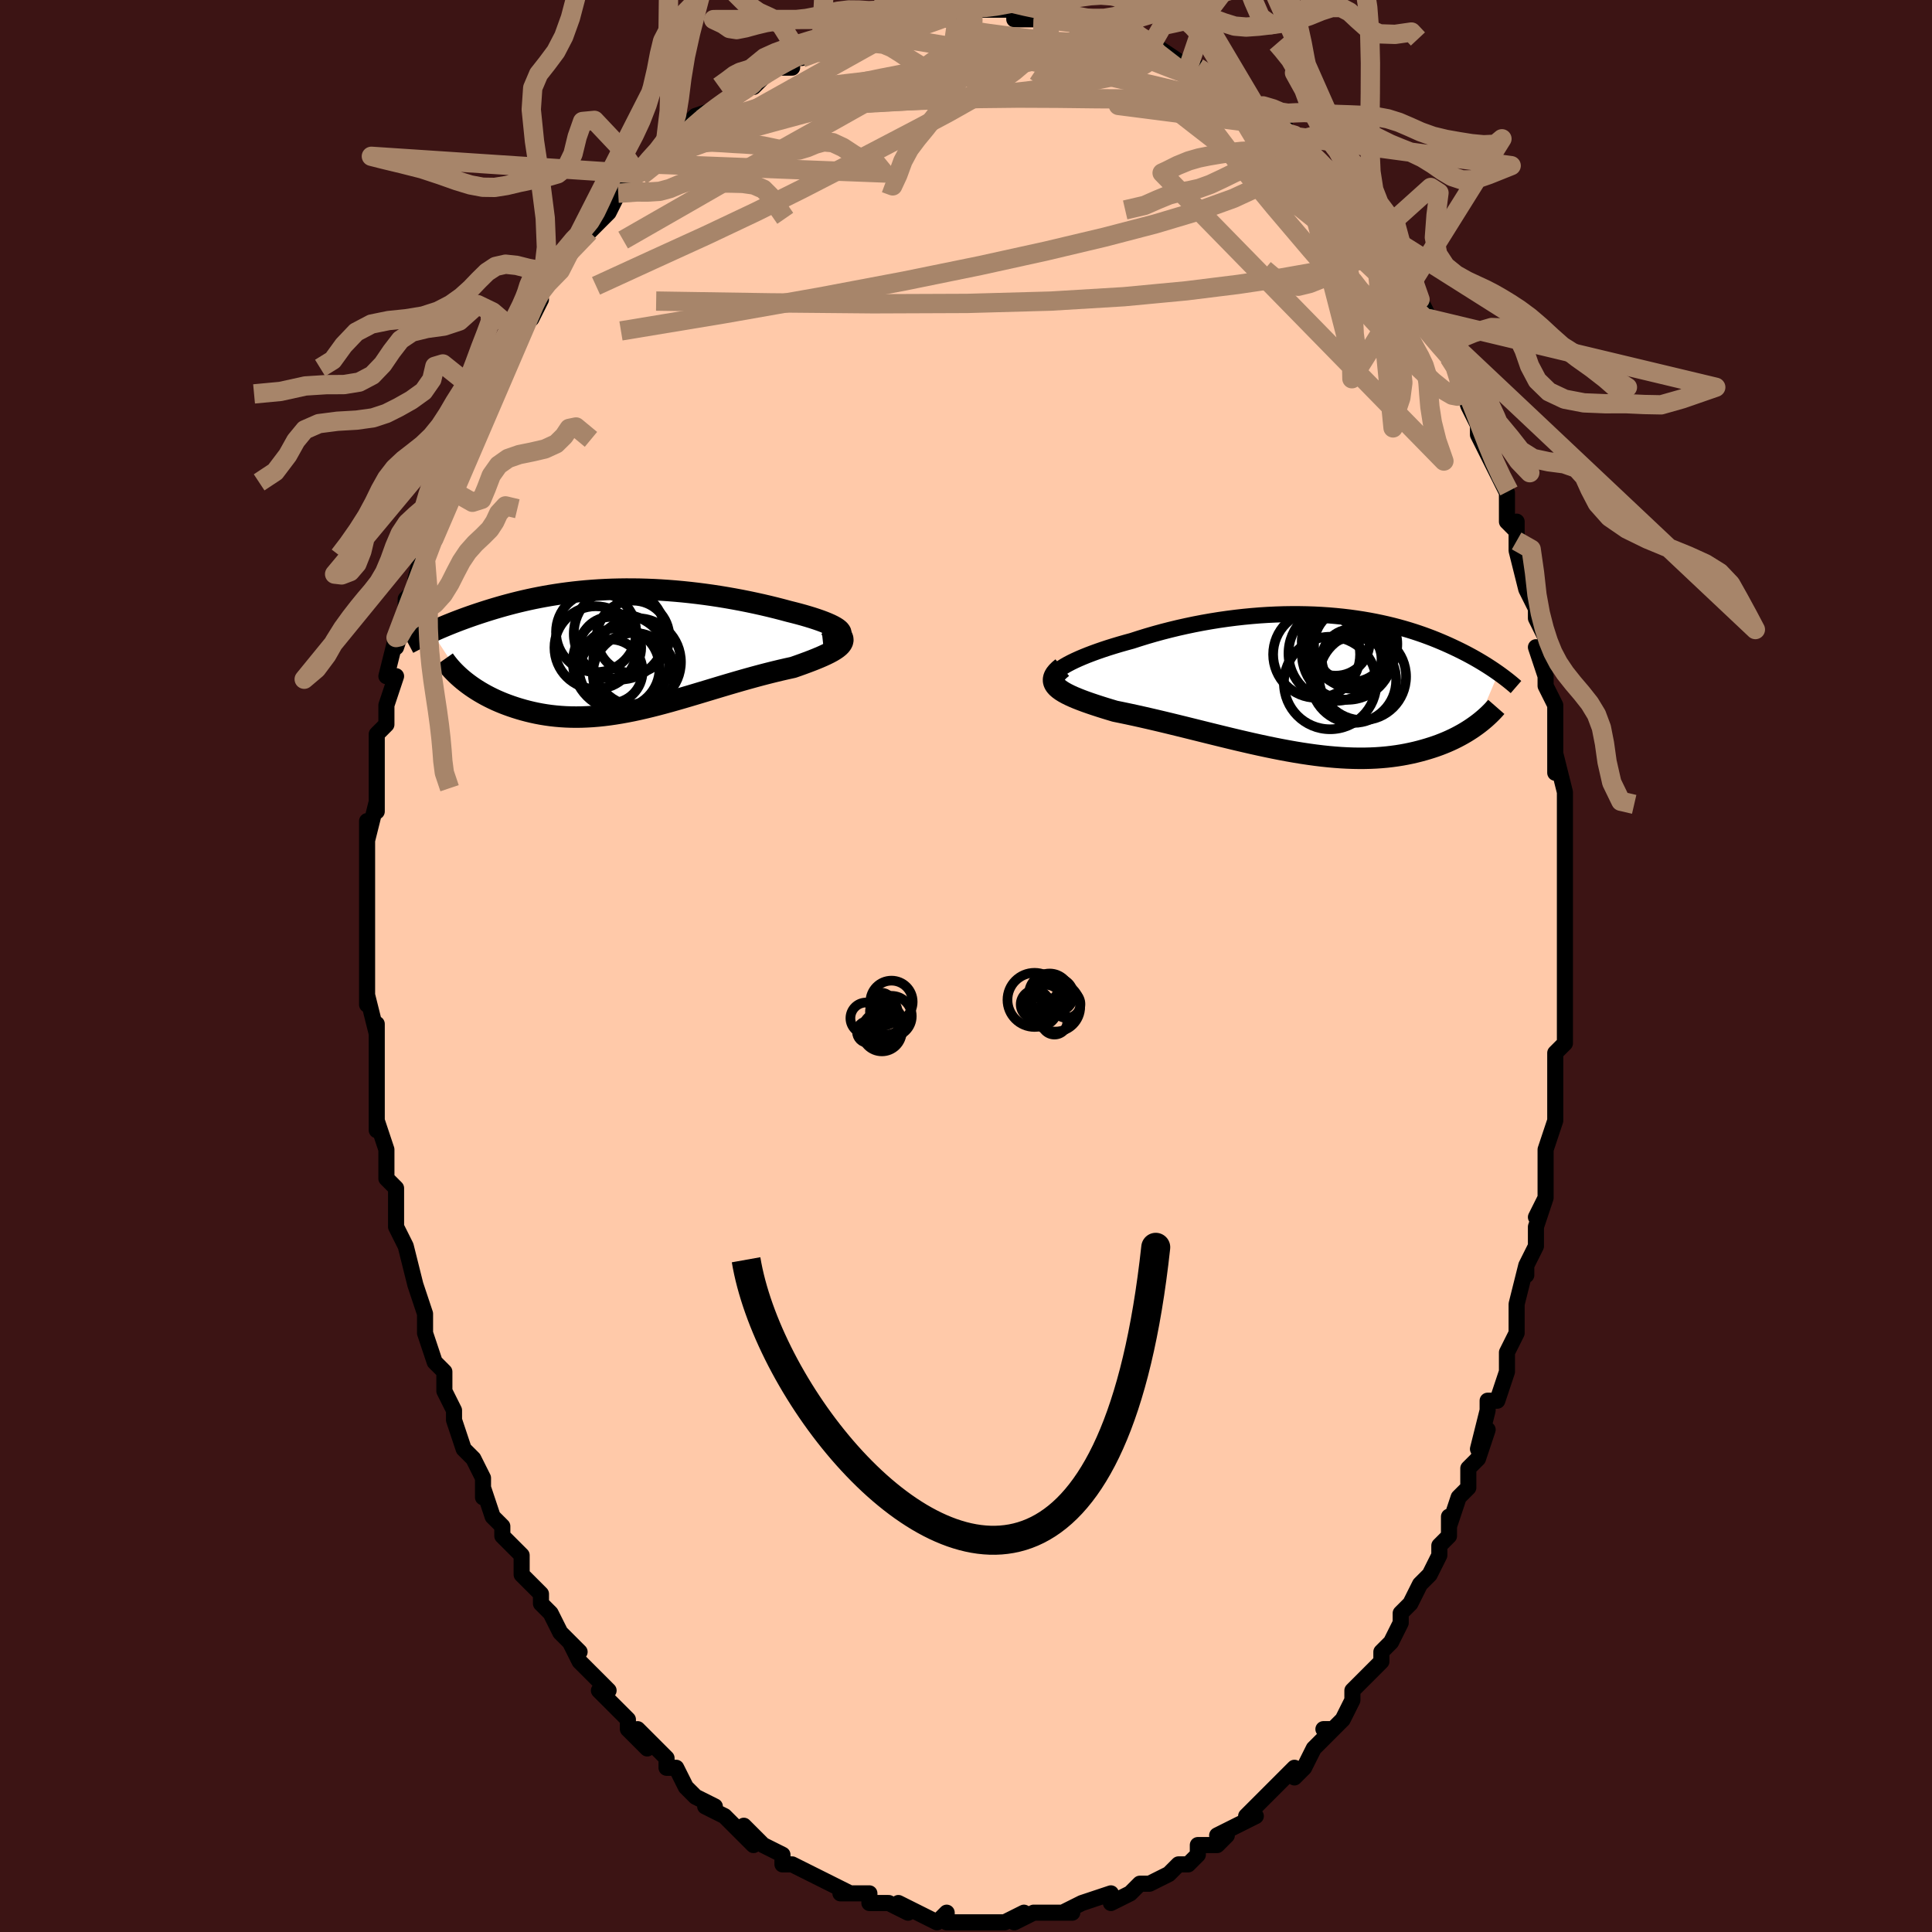 <svg viewBox="-100 -100 200 200" xmlns="http://www.w3.org/2000/svg" width="400" height="400" id="face-svg"><defs><clipPath id="leftEyeClipPath"><polyline points="22.501,-1.977,22.383,-2.101,22.222,-2.229,22.021,-2.36,21.781,-2.494,21.505,-2.63,21.195,-2.767,20.853,-2.906,20.482,-3.045,20.083,-3.184,19.658,-3.323,19.209,-3.461,18.738,-3.599,18.246,-3.734,17.734,-3.868,17.206,-4,16.541,-4.179,15.86,-4.354,15.164,-4.525,14.455,-4.691,13.735,-4.85,13.006,-5.004,12.268,-5.151,11.524,-5.29,10.774,-5.422,10.02,-5.546,9.264,-5.661,8.506,-5.767,7.748,-5.864,6.99,-5.952,6.234,-6.031,5.48,-6.1,4.73,-6.159,3.984,-6.209,3.243,-6.249,2.508,-6.278,1.779,-6.299,1.057,-6.309,0.343,-6.31,-0.363,-6.301,-1.061,-6.284,-1.749,-6.257,-2.428,-6.221,-3.097,-6.177,-3.756,-6.124,-4.404,-6.063,-5.042,-5.995,-5.668,-5.919,-6.283,-5.837,-6.886,-5.747,-7.478,-5.652,-8.058,-5.551,-8.626,-5.444,-9.183,-5.333,-9.727,-5.217,-10.259,-5.097,-10.779,-4.973,-11.287,-4.846,-11.783,-4.716,-12.267,-4.585,-12.739,-4.451,-13.199,-4.316,-13.648,-4.18,-14.085,-4.044,-14.511,-3.907,-14.926,-3.771,-15.33,-3.635,-15.726,-3.498,-16.112,-3.361,-16.489,-3.224,-16.857,-3.087,-17.216,-2.95,-17.565,-2.813,-17.906,-2.677,-18.238,-2.542,-18.56,-2.407,-18.874,-2.274,-19.179,-2.142,-19.476,-2.012,-19.764,-1.882,-16.495,3.115,-16.238,3.321,-15.969,3.526,-15.69,3.728,-15.4,3.927,-15.099,4.123,-14.788,4.315,-14.466,4.503,-14.135,4.687,-13.792,4.866,-13.44,5.04,-13.079,5.208,-12.707,5.37,-12.326,5.526,-11.936,5.675,-11.535,5.818,-11.123,5.957,-10.699,6.089,-10.264,6.215,-9.817,6.333,-9.36,6.443,-8.893,6.544,-8.415,6.635,-7.927,6.715,-7.43,6.784,-6.922,6.841,-6.406,6.886,-5.88,6.919,-5.346,6.938,-4.802,6.945,-4.251,6.938,-3.691,6.917,-3.123,6.884,-2.547,6.837,-1.964,6.776,-1.373,6.703,-0.775,6.616,-0.17,6.517,0.442,6.406,1.061,6.284,1.686,6.15,2.317,6.005,2.954,5.851,3.597,5.688,4.245,5.517,4.899,5.338,5.557,5.152,6.22,4.961,6.887,4.765,7.559,4.565,8.233,4.363,8.911,4.159,9.59,3.954,10.272,3.749,10.955,3.546,11.639,3.346,12.322,3.148,13.004,2.956,13.685,2.768,14.362,2.586,15.035,2.412,15.702,2.245,16.363,2.086,17.015,1.936,17.657,1.795,18.146,1.624,18.62,1.454,19.078,1.285,19.519,1.118,19.941,0.952,20.341,0.787,20.719,0.623,21.073,0.46,21.4,0.298,21.699,0.136,21.967,-0.026,22.203,-0.188,22.403,-0.35,22.566,-0.514,22.689,-0.679"></polyline></clipPath><clipPath id="rightEyeClipPath"><polyline points="-25.895,-1.664,-25.614,-1.842,-25.296,-2.024,-24.943,-2.209,-24.557,-2.397,-24.139,-2.587,-23.693,-2.778,-23.218,-2.97,-22.718,-3.161,-22.194,-3.351,-21.648,-3.54,-21.08,-3.727,-20.494,-3.91,-19.889,-4.091,-19.268,-4.268,-18.633,-4.441,-17.87,-4.688,-17.091,-4.928,-16.297,-5.159,-15.49,-5.38,-14.671,-5.59,-13.843,-5.79,-13.007,-5.977,-12.166,-6.153,-11.319,-6.316,-10.47,-6.465,-9.619,-6.602,-8.768,-6.724,-7.919,-6.833,-7.072,-6.928,-6.23,-7.009,-5.393,-7.077,-4.562,-7.13,-3.738,-7.169,-2.923,-7.195,-2.118,-7.207,-1.323,-7.206,-0.539,-7.192,0.233,-7.166,0.992,-7.127,1.738,-7.077,2.47,-7.014,3.187,-6.941,3.89,-6.858,4.577,-6.764,5.248,-6.661,5.903,-6.549,6.542,-6.428,7.165,-6.299,7.771,-6.163,8.36,-6.021,8.933,-5.872,9.489,-5.717,10.028,-5.558,10.552,-5.394,11.058,-5.226,11.549,-5.055,12.024,-4.881,12.484,-4.706,12.928,-4.528,13.358,-4.349,13.773,-4.17,14.175,-3.991,14.563,-3.812,14.939,-3.634,15.302,-3.457,15.654,-3.281,15.995,-3.106,16.324,-2.93,16.644,-2.756,16.952,-2.582,17.251,-2.409,17.54,-2.238,17.818,-2.068,18.088,-1.9,18.347,-1.734,18.598,-1.57,18.84,-1.408,19.072,-1.248,19.297,-1.091,17.004,4.298,16.744,4.483,16.474,4.667,16.194,4.849,15.904,5.028,15.603,5.204,15.292,5.376,14.97,5.546,14.638,5.711,14.295,5.872,13.941,6.028,13.576,6.179,13.201,6.325,12.815,6.465,12.418,6.598,12.009,6.726,11.588,6.85,11.153,6.969,10.706,7.082,10.245,7.187,9.771,7.285,9.283,7.375,8.782,7.455,8.267,7.525,7.739,7.586,7.196,7.635,6.64,7.674,6.071,7.7,5.488,7.715,4.892,7.718,4.283,7.708,3.661,7.686,3.027,7.652,2.38,7.605,1.721,7.547,1.051,7.476,0.369,7.393,-0.323,7.298,-1.026,7.193,-1.738,7.077,-2.46,6.95,-3.19,6.814,-3.928,6.669,-4.674,6.515,-5.426,6.354,-6.184,6.186,-6.947,6.011,-7.715,5.832,-8.485,5.648,-9.259,5.46,-10.033,5.27,-10.808,5.079,-11.583,4.886,-12.356,4.694,-13.126,4.503,-13.892,4.315,-14.653,4.129,-15.408,3.947,-16.155,3.77,-16.892,3.599,-17.619,3.433,-18.334,3.274,-19.036,3.123,-19.722,2.979,-20.392,2.843,-20.945,2.677,-21.483,2.513,-22.004,2.348,-22.506,2.184,-22.989,2.021,-23.451,1.858,-23.889,1.695,-24.304,1.532,-24.693,1.369,-25.054,1.205,-25.386,1.04,-25.687,0.874,-25.955,0.706,-26.188,0.536,-26.385,0.364"></polyline></clipPath><filter id="fuzzy"><feTurbulence id="turbulence" baseFrequency="0.05" numOctaves="3" type="noise" result="noise"></feTurbulence><feDisplacementMap in="SourceGraphic" in2="noise" scale="2"></feDisplacementMap></filter><linearGradient id="rainbowGradient" x1="0%" y1="0%" x2="100%" y2="0%"><stop offset="0%" style="stop-color: rgb(80, 68, 68);  stop-opacity: 1"></stop><stop offset="50%" style="stop-color: rgb(185, 55, 55);  stop-opacity: 1"></stop><stop offset="100%" style="stop-color: rgb(64, 224, 208);  stop-opacity: 1"></stop></linearGradient></defs><title>That&#39;s an ugly face</title><desc>CREATED BY XUAN TANG, MORE INFO AT TXSTC55.GITHUB.IO</desc><rect x="-100" y="-100" width="100%" height="100%" opacity="1" fill="rgb(60, 20, 20)"></rect><polyline id="faceContour" points="62,0,62,4,62,3,62,7,62,5,62,8,61,9,61,11,61,13,61,13,61,16,60,19,60,20,60,22,60,24,59,26,60,24,59,27,59,29,58,31,58,32,58,31,57,35,57,36,57,38,56,40,56,40,56,42,55,45,54,45,54,46,53,50,54,48,53,51,52,52,52,54,51,55,50,58,50,57,50,59,49,60,49,61,49,61,48,63,47,64,46,66,45,67,45,68,44,70,43,71,43,71,43,72,41,74,40,75,40,76,39,78,38,79,37,79,38,79,36,81,36,81,35,83,34,84,34,83,32,85,32,85,31,86,29,88,30,88,28,89,26,90,27,90,26,91,24,91,24,92,23,93,22,93,22,93,21,94,19,95,19,95,18,95,17,96,17,96,15,97,15,96,12,97,12,97,10,98,11,98,9,98,7,98,7,98,5,99,6,98,4,99,3,99,2,99,3,99,1,99,0,99,-2,99,-2,98,-3,99,-5,98,-5,98,-7,97,-6,98,-8,97,-9,97,-10,97,-10,97,-10,96,-13,96,-12,96,-12,96,-16,94,-16,94,-16,94,-18,93,-18,93,-19,93,-19,92,-21,91,-23,89,-22,91,-24,89,-25,88,-25,88,-27,87,-26,87,-28,86,-29,85,-30,83,-31,83,-31,82,-33,80,-34,79,-33,81,-35,79,-35,78,-36,77,-37,76,-38,75,-37,75,-39,73,-40,72,-41,70,-40,71,-42,69,-43,67,-44,66,-44,65,-44,65,-46,63,-46,62,-46,61,-48,59,-48,58,-48,58,-49,57,-50,54,-50,55,-50,53,-51,51,-51,51,-52,50,-53,47,-53,46,-54,44,-54,42,-55,41,-55,41,-56,38,-56,36,-56,38,-56,36,-57,33,-57,33,-58,29,-58,29,-58,29,-59,27,-59,25,-59,23,-60,22,-60,21,-60,19,-60,19,-61,16,-61,17,-61,13,-61,12,-61,11,-61,10,-61,6,-61,7,-62,3,-62,4,-62,0,-62,-1,-62,-1,-62,-1,-62,-5,-62,-7,-62,-6,-62,-9,-62,-9,-62,-13,-62,-15,-62,-13,-61,-17,-61,-16,-61,-19,-61,-21,-61,-23,-61,-24,-60,-25,-60,-26,-60,-27,-59,-30,-60,-30,-59,-34,-59,-33,-58,-36,-58,-36,-58,-37,-58,-38,-57,-39,-57,-40,-56,-44,-56,-45,-56,-45,-56,-46,-54,-50,-54,-50,-54,-50,-54,-51,-53,-54,-52,-53,-51,-58,-51,-58,-51,-58,-50,-59,-48,-63,-48,-63,-47,-64,-47,-65,-47,-66,-45,-67,-44,-69,-45,-69,-44,-70,-44,-70,-42,-72,-43,-71,-42,-73,-39,-76,-39,-77,-39,-76,-38,-77,-37,-78,-36,-80,-36,-80,-34,-82,-34,-82,-32,-84,-32,-83,-31,-85,-29,-86,-28,-87,-29,-86,-29,-87,-28,-88,-25,-89,-24,-90,-23,-91,-23,-91,-23,-91,-22,-91,-20,-93,-19,-93,-18,-93,-18,-94,-17,-94,-15,-95,-15,-95,-13,-96,-13,-96,-10,-97,-10,-97,-9,-97,-8,-97,-8,-97,-7,-98,-6,-98,-4,-98,-3,-98,-2,-98,-1,-98,0,-99,1,-99,2,-99,3,-99,5,-99,5,-98,7,-98,9,-98,8,-98,8,-98,10,-98,12,-97,12,-98,13,-98,14,-97,16,-97,17,-96,17,-96,20,-95,19,-95,19,-95,20,-95,20,-95,23,-93,23,-93,24,-93,27,-91,26,-92,27,-91,28,-90,30,-89,30,-89,32,-87,33,-87,32,-87,34,-86,33,-86,35,-85,36,-84,36,-84,38,-82,39,-81,39,-80,40,-79,42,-78,40,-79,43,-75,43,-76,45,-73,44,-73,45,-72,46,-70,46,-71,47,-69,48,-67,50,-64,50,-64,49,-65,50,-63,50,-63,51,-62,51,-61,52,-58,53,-56,53,-57,53,-55,55,-51,55,-51,56,-49,56,-49,56,-46,57,-45,57,-46,57,-44,57,-43,58,-39,59,-37,59,-36,60,-34,60,-31,59,-33,60,-30,60,-29,61,-27,61,-26,61,-25,61,-25,61,-20,61,-22,62,-18,62,-14,62,-15,62,-12,62,-9,62,-9,62,-8,62,-6,62,-7,62,-1,62,-1,62,0,62,4" fill="#ffc9a9" stroke="black" stroke-width="1.667" stroke-linejoin="round" filter="url(#fuzzy)"></polyline><g transform="translate(35.817 -29.218)"><polyline id="rightCountour" points="-25.895,-1.664,-25.614,-1.842,-25.296,-2.024,-24.943,-2.209,-24.557,-2.397,-24.139,-2.587,-23.693,-2.778,-23.218,-2.97,-22.718,-3.161,-22.194,-3.351,-21.648,-3.54,-21.08,-3.727,-20.494,-3.91,-19.889,-4.091,-19.268,-4.268,-18.633,-4.441,-17.87,-4.688,-17.091,-4.928,-16.297,-5.159,-15.49,-5.38,-14.671,-5.59,-13.843,-5.79,-13.007,-5.977,-12.166,-6.153,-11.319,-6.316,-10.47,-6.465,-9.619,-6.602,-8.768,-6.724,-7.919,-6.833,-7.072,-6.928,-6.23,-7.009,-5.393,-7.077,-4.562,-7.13,-3.738,-7.169,-2.923,-7.195,-2.118,-7.207,-1.323,-7.206,-0.539,-7.192,0.233,-7.166,0.992,-7.127,1.738,-7.077,2.47,-7.014,3.187,-6.941,3.89,-6.858,4.577,-6.764,5.248,-6.661,5.903,-6.549,6.542,-6.428,7.165,-6.299,7.771,-6.163,8.36,-6.021,8.933,-5.872,9.489,-5.717,10.028,-5.558,10.552,-5.394,11.058,-5.226,11.549,-5.055,12.024,-4.881,12.484,-4.706,12.928,-4.528,13.358,-4.349,13.773,-4.17,14.175,-3.991,14.563,-3.812,14.939,-3.634,15.302,-3.457,15.654,-3.281,15.995,-3.106,16.324,-2.93,16.644,-2.756,16.952,-2.582,17.251,-2.409,17.54,-2.238,17.818,-2.068,18.088,-1.9,18.347,-1.734,18.598,-1.57,18.84,-1.408,19.072,-1.248,19.297,-1.091,17.004,4.298,16.744,4.483,16.474,4.667,16.194,4.849,15.904,5.028,15.603,5.204,15.292,5.376,14.97,5.546,14.638,5.711,14.295,5.872,13.941,6.028,13.576,6.179,13.201,6.325,12.815,6.465,12.418,6.598,12.009,6.726,11.588,6.85,11.153,6.969,10.706,7.082,10.245,7.187,9.771,7.285,9.283,7.375,8.782,7.455,8.267,7.525,7.739,7.586,7.196,7.635,6.64,7.674,6.071,7.7,5.488,7.715,4.892,7.718,4.283,7.708,3.661,7.686,3.027,7.652,2.38,7.605,1.721,7.547,1.051,7.476,0.369,7.393,-0.323,7.298,-1.026,7.193,-1.738,7.077,-2.46,6.95,-3.19,6.814,-3.928,6.669,-4.674,6.515,-5.426,6.354,-6.184,6.186,-6.947,6.011,-7.715,5.832,-8.485,5.648,-9.259,5.46,-10.033,5.27,-10.808,5.079,-11.583,4.886,-12.356,4.694,-13.126,4.503,-13.892,4.315,-14.653,4.129,-15.408,3.947,-16.155,3.77,-16.892,3.599,-17.619,3.433,-18.334,3.274,-19.036,3.123,-19.722,2.979,-20.392,2.843,-20.945,2.677,-21.483,2.513,-22.004,2.348,-22.506,2.184,-22.989,2.021,-23.451,1.858,-23.889,1.695,-24.304,1.532,-24.693,1.369,-25.054,1.205,-25.386,1.04,-25.687,0.874,-25.955,0.706,-26.188,0.536,-26.385,0.364" fill="white" stroke="white" stroke-width="0" stroke-linejoin="round" filter="url(#fuzzy)"></polyline></g><g transform="translate(-35.553 -32.71)"><polyline id="leftCountour" points="22.501,-1.977,22.383,-2.101,22.222,-2.229,22.021,-2.36,21.781,-2.494,21.505,-2.63,21.195,-2.767,20.853,-2.906,20.482,-3.045,20.083,-3.184,19.658,-3.323,19.209,-3.461,18.738,-3.599,18.246,-3.734,17.734,-3.868,17.206,-4,16.541,-4.179,15.86,-4.354,15.164,-4.525,14.455,-4.691,13.735,-4.85,13.006,-5.004,12.268,-5.151,11.524,-5.29,10.774,-5.422,10.02,-5.546,9.264,-5.661,8.506,-5.767,7.748,-5.864,6.99,-5.952,6.234,-6.031,5.48,-6.1,4.73,-6.159,3.984,-6.209,3.243,-6.249,2.508,-6.278,1.779,-6.299,1.057,-6.309,0.343,-6.31,-0.363,-6.301,-1.061,-6.284,-1.749,-6.257,-2.428,-6.221,-3.097,-6.177,-3.756,-6.124,-4.404,-6.063,-5.042,-5.995,-5.668,-5.919,-6.283,-5.837,-6.886,-5.747,-7.478,-5.652,-8.058,-5.551,-8.626,-5.444,-9.183,-5.333,-9.727,-5.217,-10.259,-5.097,-10.779,-4.973,-11.287,-4.846,-11.783,-4.716,-12.267,-4.585,-12.739,-4.451,-13.199,-4.316,-13.648,-4.18,-14.085,-4.044,-14.511,-3.907,-14.926,-3.771,-15.33,-3.635,-15.726,-3.498,-16.112,-3.361,-16.489,-3.224,-16.857,-3.087,-17.216,-2.95,-17.565,-2.813,-17.906,-2.677,-18.238,-2.542,-18.56,-2.407,-18.874,-2.274,-19.179,-2.142,-19.476,-2.012,-19.764,-1.882,-16.495,3.115,-16.238,3.321,-15.969,3.526,-15.69,3.728,-15.4,3.927,-15.099,4.123,-14.788,4.315,-14.466,4.503,-14.135,4.687,-13.792,4.866,-13.44,5.04,-13.079,5.208,-12.707,5.37,-12.326,5.526,-11.936,5.675,-11.535,5.818,-11.123,5.957,-10.699,6.089,-10.264,6.215,-9.817,6.333,-9.36,6.443,-8.893,6.544,-8.415,6.635,-7.927,6.715,-7.43,6.784,-6.922,6.841,-6.406,6.886,-5.88,6.919,-5.346,6.938,-4.802,6.945,-4.251,6.938,-3.691,6.917,-3.123,6.884,-2.547,6.837,-1.964,6.776,-1.373,6.703,-0.775,6.616,-0.17,6.517,0.442,6.406,1.061,6.284,1.686,6.15,2.317,6.005,2.954,5.851,3.597,5.688,4.245,5.517,4.899,5.338,5.557,5.152,6.22,4.961,6.887,4.765,7.559,4.565,8.233,4.363,8.911,4.159,9.59,3.954,10.272,3.749,10.955,3.546,11.639,3.346,12.322,3.148,13.004,2.956,13.685,2.768,14.362,2.586,15.035,2.412,15.702,2.245,16.363,2.086,17.015,1.936,17.657,1.795,18.146,1.624,18.62,1.454,19.078,1.285,19.519,1.118,19.941,0.952,20.341,0.787,20.719,0.623,21.073,0.46,21.4,0.298,21.699,0.136,21.967,-0.026,22.203,-0.188,22.403,-0.35,22.566,-0.514,22.689,-0.679" fill="white" stroke="white" stroke-width="0" stroke-linejoin="round" filter="url(#fuzzy)"></polyline></g><g transform="translate(35.817 -29.218)"><polyline id="rightUpper" points="-26.165,-0.345,-26.382,-0.423,-26.537,-0.516,-26.635,-0.623,-26.676,-0.743,-26.665,-0.875,-26.603,-1.016,-26.492,-1.167,-26.336,-1.326,-26.136,-1.492,-25.895,-1.664,-25.614,-1.842,-25.296,-2.024,-24.943,-2.209,-24.557,-2.397,-24.139,-2.587,-23.693,-2.778,-23.218,-2.97,-22.718,-3.161,-22.194,-3.351,-21.648,-3.54,-21.08,-3.727,-20.494,-3.91,-19.889,-4.091,-19.268,-4.268,-18.633,-4.441,-17.87,-4.688,-17.091,-4.928,-16.297,-5.159,-15.49,-5.38,-14.671,-5.59,-13.843,-5.79,-13.007,-5.977,-12.166,-6.153,-11.319,-6.316,-10.47,-6.465,-9.619,-6.602,-8.768,-6.724,-7.919,-6.833,-7.072,-6.928,-6.23,-7.009,-5.393,-7.077,-4.562,-7.13,-3.738,-7.169,-2.923,-7.195,-2.118,-7.207,-1.323,-7.206,-0.539,-7.192,0.233,-7.166,0.992,-7.127,1.738,-7.077,2.47,-7.014,3.187,-6.941,3.89,-6.858,4.577,-6.764,5.248,-6.661,5.903,-6.549,6.542,-6.428,7.165,-6.299,7.771,-6.163,8.36,-6.021,8.933,-5.872,9.489,-5.717,10.028,-5.558,10.552,-5.394,11.058,-5.226,11.549,-5.055,12.024,-4.881,12.484,-4.706,12.928,-4.528,13.358,-4.349,13.773,-4.17,14.175,-3.991,14.563,-3.812,14.939,-3.634,15.302,-3.457,15.654,-3.281,15.995,-3.106,16.324,-2.93,16.644,-2.756,16.952,-2.582,17.251,-2.409,17.54,-2.238,17.818,-2.068,18.088,-1.9,18.347,-1.734,18.598,-1.57,18.84,-1.408,19.072,-1.248,19.297,-1.091,19.513,-0.936,19.721,-0.783,19.921,-0.633,20.113,-0.486,20.298,-0.342,20.475,-0.2,20.646,-0.061,20.809,0.076,20.966,0.209,21.117,0.34" fill="none" stroke="black" stroke-width="1.667" stroke-linejoin="round" filter="url(#fuzzy)"></polyline><polyline id="rightLower" points="-25.853,-1.67,-26.146,-1.429,-26.379,-1.199,-26.554,-0.979,-26.675,-0.768,-26.744,-0.564,-26.762,-0.368,-26.734,-0.178,-26.66,0.007,-26.543,0.187,-26.385,0.364,-26.188,0.536,-25.955,0.706,-25.687,0.874,-25.386,1.04,-25.054,1.205,-24.693,1.369,-24.304,1.532,-23.889,1.695,-23.451,1.858,-22.989,2.021,-22.506,2.184,-22.004,2.348,-21.483,2.513,-20.945,2.677,-20.392,2.843,-19.722,2.979,-19.036,3.123,-18.334,3.274,-17.619,3.433,-16.892,3.599,-16.155,3.77,-15.408,3.947,-14.653,4.129,-13.892,4.315,-13.126,4.503,-12.356,4.694,-11.583,4.886,-10.808,5.079,-10.033,5.27,-9.259,5.46,-8.485,5.648,-7.715,5.832,-6.947,6.011,-6.184,6.186,-5.426,6.354,-4.674,6.515,-3.928,6.669,-3.19,6.814,-2.46,6.95,-1.738,7.077,-1.026,7.193,-0.323,7.298,0.369,7.393,1.051,7.476,1.721,7.547,2.38,7.605,3.027,7.652,3.661,7.686,4.283,7.708,4.892,7.718,5.488,7.715,6.071,7.7,6.64,7.674,7.196,7.635,7.739,7.586,8.267,7.525,8.782,7.455,9.283,7.375,9.771,7.285,10.245,7.187,10.706,7.082,11.153,6.969,11.588,6.85,12.009,6.726,12.418,6.598,12.815,6.465,13.201,6.325,13.576,6.179,13.941,6.028,14.295,5.872,14.638,5.711,14.97,5.546,15.292,5.376,15.603,5.204,15.904,5.028,16.194,4.849,16.474,4.667,16.744,4.483,17.004,4.298,17.254,4.111,17.494,3.923,17.724,3.733,17.945,3.543,18.156,3.352,18.358,3.161,18.551,2.97,18.736,2.779,18.912,2.588,19.079,2.397" fill="none" stroke="black" stroke-width="2.222" stroke-linejoin="round" filter="url(#fuzzy)"></polyline><!--[--><circle r="4.712" cx="3.673" cy="-3.05" stroke="black" fill="none" stroke-width="1" filter="url(#fuzzy)" clip-path="url(#rightEyeClipPath)"></circle><circle r="4.507" cx="5.232" cy="-0.737" stroke="black" fill="none" stroke-width="1" filter="url(#fuzzy)" clip-path="url(#rightEyeClipPath)"></circle><circle r="3.089" cx="4.109" cy="-2.567" stroke="black" fill="none" stroke-width="1" filter="url(#fuzzy)" clip-path="url(#rightEyeClipPath)"></circle><circle r="4.788" cx="1.88" cy="-0.078" stroke="black" fill="none" stroke-width="1" filter="url(#fuzzy)" clip-path="url(#rightEyeClipPath)"></circle><circle r="4.416" cx="4.298" cy="-0.363" stroke="black" fill="none" stroke-width="1" filter="url(#fuzzy)" clip-path="url(#rightEyeClipPath)"></circle><circle r="3.518" cx="2.455" cy="-4.354" stroke="black" fill="none" stroke-width="1" filter="url(#fuzzy)" clip-path="url(#rightEyeClipPath)"></circle><circle r="4.501" cx="0.478" cy="-3.039" stroke="black" fill="none" stroke-width="1" filter="url(#fuzzy)" clip-path="url(#rightEyeClipPath)"></circle><circle r="4.905" cx="2.472" cy="-3.136" stroke="black" fill="none" stroke-width="1" filter="url(#fuzzy)" clip-path="url(#rightEyeClipPath)"></circle><circle r="4.527" cx="4.307" cy="-4.109" stroke="black" fill="none" stroke-width="1" filter="url(#fuzzy)" clip-path="url(#rightEyeClipPath)"></circle><circle r="3.855" cx="4.065" cy="-4.027" stroke="black" fill="none" stroke-width="1" filter="url(#fuzzy)" clip-path="url(#rightEyeClipPath)"></circle><!--]--></g><g transform="translate(-35.553 -32.71)"><polyline id="leftUpper" points="20.716,-1.079,21.181,-1.13,21.574,-1.192,21.899,-1.264,22.157,-1.344,22.354,-1.433,22.49,-1.53,22.571,-1.633,22.598,-1.742,22.573,-1.857,22.501,-1.977,22.383,-2.101,22.222,-2.229,22.021,-2.36,21.781,-2.494,21.505,-2.63,21.195,-2.767,20.853,-2.906,20.482,-3.045,20.083,-3.184,19.658,-3.323,19.209,-3.461,18.738,-3.599,18.246,-3.734,17.734,-3.868,17.206,-4,16.541,-4.179,15.86,-4.354,15.164,-4.525,14.455,-4.691,13.735,-4.85,13.006,-5.004,12.268,-5.151,11.524,-5.29,10.774,-5.422,10.02,-5.546,9.264,-5.661,8.506,-5.767,7.748,-5.864,6.99,-5.952,6.234,-6.031,5.48,-6.1,4.73,-6.159,3.984,-6.209,3.243,-6.249,2.508,-6.278,1.779,-6.299,1.057,-6.309,0.343,-6.31,-0.363,-6.301,-1.061,-6.284,-1.749,-6.257,-2.428,-6.221,-3.097,-6.177,-3.756,-6.124,-4.404,-6.063,-5.042,-5.995,-5.668,-5.919,-6.283,-5.837,-6.886,-5.747,-7.478,-5.652,-8.058,-5.551,-8.626,-5.444,-9.183,-5.333,-9.727,-5.217,-10.259,-5.097,-10.779,-4.973,-11.287,-4.846,-11.783,-4.716,-12.267,-4.585,-12.739,-4.451,-13.199,-4.316,-13.648,-4.18,-14.085,-4.044,-14.511,-3.907,-14.926,-3.771,-15.33,-3.635,-15.726,-3.498,-16.112,-3.361,-16.489,-3.224,-16.857,-3.087,-17.216,-2.95,-17.565,-2.813,-17.906,-2.677,-18.238,-2.542,-18.56,-2.407,-18.874,-2.274,-19.179,-2.142,-19.476,-2.012,-19.764,-1.882,-20.043,-1.755,-20.314,-1.629,-20.576,-1.505,-20.83,-1.382,-21.076,-1.262,-21.314,-1.143,-21.545,-1.027,-21.767,-0.912,-21.983,-0.799,-22.19,-0.689" fill="none" stroke="black" stroke-width="2.222" stroke-linejoin="round" filter="url(#fuzzy)"></polyline><polyline id="leftLower" points="21.081,-2.56,21.522,-2.341,21.891,-2.131,22.192,-1.93,22.43,-1.736,22.606,-1.548,22.725,-1.366,22.79,-1.189,22.804,-1.016,22.769,-0.846,22.689,-0.679,22.566,-0.514,22.403,-0.35,22.203,-0.188,21.967,-0.026,21.699,0.136,21.4,0.298,21.073,0.46,20.719,0.623,20.341,0.787,19.941,0.952,19.519,1.118,19.078,1.285,18.62,1.454,18.146,1.624,17.657,1.795,17.015,1.936,16.363,2.086,15.702,2.245,15.035,2.412,14.362,2.586,13.685,2.768,13.004,2.956,12.322,3.148,11.639,3.346,10.955,3.546,10.272,3.749,9.59,3.954,8.911,4.159,8.233,4.363,7.559,4.565,6.887,4.765,6.22,4.961,5.557,5.152,4.899,5.338,4.245,5.517,3.597,5.688,2.954,5.851,2.317,6.005,1.686,6.15,1.061,6.284,0.442,6.406,-0.17,6.517,-0.775,6.616,-1.373,6.703,-1.964,6.776,-2.547,6.837,-3.123,6.884,-3.691,6.917,-4.251,6.938,-4.802,6.945,-5.346,6.938,-5.88,6.919,-6.406,6.886,-6.922,6.841,-7.43,6.784,-7.927,6.715,-8.415,6.635,-8.893,6.544,-9.36,6.443,-9.817,6.333,-10.264,6.215,-10.699,6.089,-11.123,5.957,-11.535,5.818,-11.936,5.675,-12.326,5.526,-12.707,5.37,-13.079,5.208,-13.44,5.04,-13.792,4.866,-14.135,4.687,-14.466,4.503,-14.788,4.315,-15.099,4.123,-15.4,3.927,-15.69,3.728,-15.969,3.526,-16.238,3.321,-16.495,3.115,-16.742,2.906,-16.978,2.696,-17.202,2.485,-17.416,2.273,-17.62,2.06,-17.812,1.847,-17.994,1.633,-18.165,1.42,-18.327,1.206,-18.478,0.992" fill="none" stroke="black" stroke-width="2.222" stroke-linejoin="round" filter="url(#fuzzy)"></polyline><!--[--><circle r="4.174" cx="-0.341" cy="1.875" stroke="black" fill="none" stroke-width="1" filter="url(#fuzzy)" clip-path="url(#leftEyeClipPath)"></circle><circle r="4.979" cx="-0.161" cy="1.277" stroke="black" fill="none" stroke-width="1" filter="url(#fuzzy)" clip-path="url(#leftEyeClipPath)"></circle><circle r="4.283" cx="-2.769" cy="-0.247" stroke="black" fill="none" stroke-width="1" filter="url(#fuzzy)" clip-path="url(#leftEyeClipPath)"></circle><circle r="3.758" cx="1.09" cy="-1.356" stroke="black" fill="none" stroke-width="1" filter="url(#fuzzy)" clip-path="url(#leftEyeClipPath)"></circle><circle r="4.544" cx="1.5" cy="1.244" stroke="black" fill="none" stroke-width="1" filter="url(#fuzzy)" clip-path="url(#leftEyeClipPath)"></circle><circle r="3.299" cx="-1.226" cy="2.205" stroke="black" fill="none" stroke-width="1" filter="url(#fuzzy)" clip-path="url(#leftEyeClipPath)"></circle><circle r="4.15" cx="-2.738" cy="-1.859" stroke="black" fill="none" stroke-width="1" filter="url(#fuzzy)" clip-path="url(#leftEyeClipPath)"></circle><circle r="3.19" cx="-1.26" cy="-0.233" stroke="black" fill="none" stroke-width="1" filter="url(#fuzzy)" clip-path="url(#leftEyeClipPath)"></circle><circle r="4.742" cx="-0.308" cy="-1.679" stroke="black" fill="none" stroke-width="1" filter="url(#fuzzy)" clip-path="url(#leftEyeClipPath)"></circle><circle r="4.253" cx="1.176" cy="2.481" stroke="black" fill="none" stroke-width="1" filter="url(#fuzzy)" clip-path="url(#leftEyeClipPath)"></circle><!--]--></g><g id="hairs"><!--[--><polyline points="-29,-86,-28.376,-86.468,-27.612,-86.773,-26.127,-87.325,-23.879,-88.096,-21.102,-88.959,-18.073,-89.805,-14.969,-90.577,-11.831,-91.274,-8.606,-91.935,-5.213,-92.596,-1.61,-93.252,2.18,-93.864,6.058,-94.411,9.85,-94.939,13.378,-95.517" fill="none" stroke="rgb(167, 133, 106)" stroke-width="2" stroke-linejoin="round" filter="url(#fuzzy)"></polyline><polyline points="50,-63,50.634,-62.009,50.995,-60.858,51.189,-59.859,51.157,-59.232,50.872,-58.989,50.327,-59.092,49.499,-59.574,48.33,-60.521,46.75,-62.013,44.707,-64.099,42.179,-66.808,39.173,-70.157,35.721,-74.125,31.898,-78.628,27.845,-83.558,23.78,-88.927" fill="none" stroke="rgb(167, 133, 106)" stroke-width="2" stroke-linejoin="round" filter="url(#fuzzy)"></polyline><polyline points="-29,-86,-28.407,-86.431,-27.711,-86.632,-26.32,-87.01,-24.2,-87.532,-21.578,-88.083,-18.698,-88.568,-15.7,-88.942,-12.604,-89.21,-9.365,-89.407,-5.936,-89.567,-2.305,-89.702,1.495,-89.8,5.416,-89.843,9.411,-89.826,13.435,-89.779,17.417,-89.754,21.266,-89.791,24.901,-89.868" fill="none" stroke="rgb(167, 133, 106)" stroke-width="2" stroke-linejoin="round" filter="url(#fuzzy)"></polyline><polyline points="7,-98,7.955,-97.973,8.138,-97.865,8.313,-97.647,8.527,-97.33,8.627,-96.92,8.502,-96.395,8.103,-95.714,7.409,-94.854,6.39,-93.82,5.002,-92.636,3.195,-91.329,0.932,-89.911,-1.806,-88.366,-5.006,-86.659,-8.632,-84.762,-12.637,-82.672,-16.999,-80.427,-21.728,-78.076,-26.85,-75.651,-32.366,-73.135,-38.301,-70.412" fill="none" stroke="rgb(167, 133, 106)" stroke-width="2" stroke-linejoin="round" filter="url(#fuzzy)"></polyline><polyline points="40,-79,41.953,-76.588,42.946,-75.347,43.458,-74.463,43.67,-73.809,43.681,-73.36,43.536,-73.083,43.239,-72.946,42.77,-72.949,42.081,-73.148,41.108,-73.633,39.792,-74.49,38.093,-75.754,36.001,-77.404,33.52,-79.392,30.653,-81.67,27.402,-84.214,23.778,-87.023,19.794,-90.132,15.362,-93.658" fill="none" stroke="rgb(167, 133, 106)" stroke-width="2" stroke-linejoin="round" filter="url(#fuzzy)"></polyline><polyline points="20,-95,19.356,-95.002,19.139,-94.95,19.123,-94.745,19.128,-94.372,18.99,-93.895,18.571,-93.388,17.767,-92.895,16.504,-92.428,14.741,-91.974,12.46,-91.515,9.663,-91.043,6.356,-90.577,2.54,-90.157,-1.815,-89.812,-6.8,-89.518,-12.595,-89.183,-19.482,-88.683" fill="none" stroke="rgb(167, 133, 106)" stroke-width="2" stroke-linejoin="round" filter="url(#fuzzy)"></polyline><polyline points="-13,-96,-12.095,-96.179,-10.502,-96.328,-8.785,-96.269,-6.979,-96.051,-5.026,-95.747,-2.865,-95.392,-0.468,-94.988,2.149,-94.525,4.925,-94.01,7.78,-93.467,10.641,-92.922,13.461,-92.387,16.225,-91.85,18.937,-91.28,21.616,-90.645,24.286,-89.923,26.963,-89.096,29.624,-88.13" fill="none" stroke="rgb(167, 133, 106)" stroke-width="2" stroke-linejoin="round" filter="url(#fuzzy)"></polyline><polyline points="20,-95,19.533,-94.889,19.869,-94.514,20.79,-93.801,22.124,-92.768,23.718,-91.511,25.447,-90.123,27.222,-88.667,28.988,-87.172,30.724,-85.646,32.436,-84.086,34.137,-82.487,35.831,-80.853,37.494,-79.212,39.078,-77.618,40.518,-76.156,41.745,-74.923,42.722,-73.99,43.48,-73.324,44.119,-72.757,44.706,-72.139" fill="none" stroke="rgb(167, 133, 106)" stroke-width="2" stroke-linejoin="round" filter="url(#fuzzy)"></polyline><polyline points="33,-86,34.224,-85.083,34.396,-84.184,33.815,-83.175,32.535,-82.02,30.504,-80.762,27.673,-79.458,24.033,-78.144,19.586,-76.817,14.343,-75.45,8.303,-74.016,1.432,-72.504,-6.359,-70.915,-15.173,-69.25,-25.025,-67.515,-35.718,-65.743" fill="none" stroke="rgb(167, 133, 106)" stroke-width="2" stroke-linejoin="round" filter="url(#fuzzy)"></polyline><polyline points="30,-89,30.582,-88.47,31.535,-87.664,32.377,-86.959,33.102,-86.33,33.795,-85.712,34.503,-85.085,35.216,-84.464,35.883,-83.881,36.441,-83.373,36.827,-82.981,36.996,-82.748,36.919,-82.722,36.595,-82.938,36.037,-83.407,35.251,-84.117,34.19,-85.084,32.626,-86.508" fill="none" stroke="rgb(167, 133, 106)" stroke-width="2" stroke-linejoin="round" filter="url(#fuzzy)"></polyline><polyline points="34,-86,33.958,-85.663,34.73,-84.978,35.66,-84.16,36.584,-83.269,37.441,-82.362,38.182,-81.519,38.773,-80.807,39.198,-80.256,39.458,-79.862,39.56,-79.61,39.505,-79.498,39.273,-79.55,38.823,-79.818,38.099,-80.367,37.047,-81.258,35.627,-82.539,33.812,-84.227,31.588,-86.328,28.966,-88.881" fill="none" stroke="rgb(167, 133, 106)" stroke-width="2" stroke-linejoin="round" filter="url(#fuzzy)"></polyline><polyline points="-32,-83,-30.784,-84.576,-29.601,-85.647,-28.727,-86.398,-27.988,-87.049,-27.159,-87.743,-26.164,-88.507,-25.086,-89.284,-24.078,-89.989,-23.265,-90.556,-22.689,-90.959,-22.317,-91.213,-22.096,-91.347,-22.022,-91.364,-22.179,-91.215,-22.725,-90.821,-23.802,-90.113,-25.416,-89.07,-27.309,-87.702" fill="none" stroke="rgb(167, 133, 106)" stroke-width="2" stroke-linejoin="round" filter="url(#fuzzy)"></polyline><polyline points="8,-98,9.698,-97.817,10.832,-97.67,11.544,-97.579,12.019,-97.413,12.305,-97.125,12.353,-96.739,12.08,-96.299,11.416,-95.848,10.316,-95.411,8.774,-94.993,6.81,-94.577,4.457,-94.127,1.722,-93.605,-1.421,-93.001,-5.004,-92.351,-9.02,-91.734,-13.435,-91.219,-18.32,-90.754" fill="none" stroke="rgb(167, 133, 106)" stroke-width="2" stroke-linejoin="round" filter="url(#fuzzy)"></polyline><polyline points="-8,-97,-7.644,-97.246,-6.804,-97.585,-5.734,-97.812,-4.647,-97.939,-3.692,-98.021,-2.943,-98.097,-2.419,-98.173,-2.125,-98.228,-2.074,-98.227,-2.303,-98.134,-2.873,-97.921,-3.858,-97.573,-5.319,-97.093,-7.292,-96.503,-9.798,-95.834,-12.926,-95.067" fill="none" stroke="rgb(167, 133, 106)" stroke-width="2" stroke-linejoin="round" filter="url(#fuzzy)"></polyline><polyline points="13,-98,14.155,-97.316,15.299,-96.83,16.207,-96.405,16.83,-96.054,17.124,-95.808,17.078,-95.679,16.737,-95.636,16.16,-95.628,15.374,-95.611,14.346,-95.576,12.996,-95.552,11.221,-95.588,8.916,-95.74,5.98,-96.053,2.329,-96.539,-2.051,-97.181" fill="none" stroke="rgb(167, 133, 106)" stroke-width="2" stroke-linejoin="round" filter="url(#fuzzy)"></polyline><polyline points="24,-93,25.655,-91.938,26.275,-91.489,26.719,-91.053,27.123,-90.581,27.389,-90.148,27.389,-89.829,27.02,-89.673,26.229,-89.703,25.005,-89.904,23.369,-90.241,21.346,-90.676,18.94,-91.19,16.116,-91.796,12.808,-92.536,8.924,-93.471,4.35,-94.662,-1.012,-96.163" fill="none" stroke="rgb(167, 133, 106)" stroke-width="2" stroke-linejoin="round" filter="url(#fuzzy)"></polyline><polyline points="43,-75,43.082,-74.918,42.592,-74.098,41.275,-73.268,39.178,-72.535,36.319,-71.873,32.675,-71.228,28.199,-70.564,22.8,-69.894,16.361,-69.286,8.797,-68.831,0.111,-68.59,-9.618,-68.552,-20.336,-68.651,-32.074,-68.833" fill="none" stroke="rgb(167, 133, 106)" stroke-width="2" stroke-linejoin="round" filter="url(#fuzzy)"></polyline><polyline points="-34,-82,-32.624,-83.173,-31.604,-83.966,-30.589,-84.806,-29.652,-85.613,-28.85,-86.329,-28.127,-86.983,-27.388,-87.624,-26.594,-88.266,-25.787,-88.878,-25.061,-89.402,-24.497,-89.789,-24.128,-90.017,-23.935,-90.095,-23.881,-90.042,-23.953,-89.869,-24.184,-89.564,-24.636,-89.096,-25.367,-88.436,-26.4,-87.569,-27.735,-86.491,-29.38,-85.185,-31.365,-83.608,-33.684,-81.765" fill="none" stroke="rgb(167, 133, 106)" stroke-width="2" stroke-linejoin="round" filter="url(#fuzzy)"></polyline><polyline points="-1,-98,-0.18,-98.567,0.394,-98.627,0.707,-98.36,0.713,-97.819,0.339,-97.022,-0.493,-95.994,-1.862,-94.761,-3.83,-93.33,-6.416,-91.694,-9.593,-89.838,-13.335,-87.731,-17.696,-85.302,-22.826,-82.417,-28.834,-78.964,-35.493,-75.149" fill="none" stroke="rgb(167, 133, 106)" stroke-width="2" stroke-linejoin="round" filter="url(#fuzzy)"></polyline><polyline points="-34,-82,-33.335,-82.46,-32.039,-83.163,-30.417,-83.915,-28.542,-84.693,-26.504,-85.439,-24.356,-86.124,-22.074,-86.781,-19.594,-87.461,-16.883,-88.192,-13.974,-88.96,-10.951,-89.723,-7.907,-90.442,-4.901,-91.103,-1.947,-91.727,0.972,-92.352,3.873,-93.001,6.761,-93.649,9.66,-94.223,12.666,-94.641,15.996,-94.88" fill="none" stroke="rgb(167, 133, 106)" stroke-width="2" stroke-linejoin="round" filter="url(#fuzzy)"></polyline><polyline points="17.668,-99.774,17.228,-99.823,16.26,-100.168,15.107,-100.422,13.971,-100.507,12.889,-100.44,11.843,-100.295,10.832,-100.16,9.885,-100.081,9.016,-100.051,8.191,-100.037,7.338,-100,6.394,-99.917,5.344,-99.773,4.223,-99.57,3.086,-99.361,1.984,-99.229,0.958,-99.188,0,-99" fill="none" stroke="rgb(167, 133, 106)" stroke-width="2" stroke-linejoin="round" filter="url(#fuzzy)"></polyline><polyline points="-1,-98,-1.974,-98.139,-3.058,-98.557,-4.257,-99.315,-5.457,-100.13,-6.565,-100.808,-7.572,-101.434,-8.546,-102.314,-9.583,-103.739,-10.756,-105.773,-12.085,-108.202,-13.54,-110.655,-15.059,-112.783,-16.576,-114.379,-18.037,-115.385,-19.406,-115.862,-20.67,-115.946,-21.848,-115.814,-22.995,-115.604,-24.205,-115.31,-25.617,-114.898,-27.391,-114.853,-29.424,-116.417,-3,-98,-4.26,-98.878,-5.59,-99.855,-6.683,-100.04,-7.562,-99.672,-8.349,-99.209,-9.16,-98.935,-10.061,-98.894,-11.063,-98.961,-12.137,-98.972,-13.246,-98.837,-14.357,-98.579,-15.458,-98.298,-16.539,-98.089,-17.599,-97.977,-18.638,-97.914,-19.672,-97.825,-20.721,-97.655,-21.789,-97.399,-22.826,-97.115,-23.741,-96.936,-24.475,-97.049,-25.136,-97.506,-26.126,-97.973,-4,-98,-5.584,-98.206,-6.676,-97.979,-7.51,-97.669,-8.254,-97.419,-9.023,-97.228,-9.879,-97.053,-10.835,-96.855,-11.869,-96.61,-12.943,-96.313,-14.018,-95.963,-15.067,-95.573,-16.074,-95.16,-17.043,-94.745,-17.986,-94.343,-18.931,-93.96,-19.899,-93.598,-20.886,-93.263,-21.843,-92.971,-22.692,-92.735,-23.377,-92.525,-23.955,-92.231,-24.624,-91.723,-25.573,-91.04" fill="none" stroke="rgb(167, 133, 106)" stroke-width="2" stroke-linejoin="round" filter="url(#fuzzy)"></polyline><polyline points="20.075,-100.376,19.893,-100.482,18.871,-100.831,17.72,-101.14,16.534,-101.341,15.343,-101.424,14.179,-101.396,13.056,-101.28,11.976,-101.104,10.943,-100.896,9.966,-100.677,9.038,-100.471,8.132,-100.313,7.208,-100.247,6.235,-100.295,5.201,-100.439,4.122,-100.603,3.024,-100.692,1.935,-100.647,0.875,-100.492,-0.148,-100.306,-1.139,-100.083,-2.105,-99.621,-3.054,-98.724,-4,-98,-22.423,-92.75,-20.843,-94.041,-19.708,-94.553,-18.805,-94.881,-17.955,-95.196,-17.054,-95.51,-16.078,-95.813,-15.041,-96.113,-13.964,-96.416,-12.869,-96.715,-11.786,-96.985,-10.755,-97.203,-9.815,-97.361,-8.98,-97.477,-8.228,-97.592,-7.493,-97.755,-6.66,-97.99,-5.57,-98.192,-4,-98,-10,-97,-9.184,-97.908,-8.566,-99.577,-7.91,-101.289,-7.087,-102.93,-6.096,-104.315,-4.993,-105.225,-3.842,-105.671,-2.688,-105.928,-1.55,-106.347,-0.419,-107.166,0.727,-108.436,1.915,-110.068,3.167,-111.949,4.492,-114.044,5.884,-116.422,7.305,-119.17,8.689,-122.225,9.968,-125.269,11.143,-127.852,12.355,-129.765,13.827,-131.298,15.496,-132.843,16.384,-133.807" fill="none" stroke="rgb(167, 133, 106)" stroke-width="2" stroke-linejoin="round" filter="url(#fuzzy)"></polyline><polyline points="-15,-95,-14.573,-103.192,-13.261,-103.096,-11.905,-102.133,-10.8,-102.133,-9.975,-103.497,-9.331,-106.015,-8.72,-109.106,-7.998,-112.157,-7.085,-114.796,-5.982,-116.885,-4.756,-118.36,-3.489,-119.256,-2.248,-119.999,-1.055,-121.495,0.107,-124.389,1.291,-127.795,-38.908,-115.383,-38.061,-115.048,-37.298,-113.496,-36.238,-112.51,-34.761,-111.954,-32.882,-110.978,-30.821,-109.255,-28.861,-107.069,-27.161,-104.853,-25.683,-102.844,-24.285,-101.102,-22.872,-99.695,-21.483,-98.743,-20.229,-98.164,-19.137,-97.393,-18.083,-95.722,-17,-94" fill="none" stroke="rgb(167, 133, 106)" stroke-width="2" stroke-linejoin="round" filter="url(#fuzzy)"></polyline><polyline points="2.75,-90.764,1.886,-91.333,1.012,-91.76,0.126,-92.006,-0.781,-92.143,-1.726,-92.244,-2.725,-92.414,-3.771,-92.745,-4.829,-93.256,-5.854,-93.886,-6.811,-94.53,-7.69,-95.074,-8.519,-95.421,-9.344,-95.51,-10.22,-95.345,-11.188,-95.027,-12.255,-94.738,-13.382,-94.631,-14.499,-94.659,-15.592,-94.532,-17,-94" fill="none" stroke="rgb(167, 133, 106)" stroke-width="2" stroke-linejoin="round" filter="url(#fuzzy)"></polyline><polyline points="-23,-91,-22.603,-91.161,-21.681,-91.717,-20.616,-92.405,-19.6,-93.022,-18.661,-93.542,-17.758,-94.015,-16.842,-94.487,-15.885,-94.981,-14.883,-95.491,-13.846,-96.002,-12.795,-96.489,-11.759,-96.934,-10.767,-97.325,-9.837,-97.668,-8.967,-97.98,-8.127,-98.286,-7.269,-98.596,-6.339,-98.899,-5.31,-99.164,-4.198,-99.369,-3.065,-99.535,-1.984,-99.745,-0.976,-100.13,0,-100.866,-32,-83,-30.705,-84.195,-29.437,-84.499,-28.608,-84.7,-28.001,-84.994,-27.28,-85.224,-26.309,-85.285,-25.165,-85.227,-24.001,-85.15,-22.924,-85.093,-21.95,-85.023,-21.032,-84.895,-20.113,-84.702,-19.169,-84.504,-18.22,-84.395,-17.302,-84.463,-16.434,-84.721,-15.596,-85.071,-14.733,-85.311,-13.789,-85.23,-12.739,-84.74,-11.599,-83.99,-10.41,-83.346,-9.25,-83.06,-8.463,-82.093,-32,-83,-31.094,-85.392,-30.723,-88.495,-30.657,-91.141,-30.73,-93.807,-30.834,-97.126,-30.791,-100.823,-30.431,-104.03,-29.697,-106.038,-28.665,-106.743,-27.489,-106.623,-26.322,-106.419,-25.266,-106.768,-24.359,-107.978,-23.583,-109.979,-22.879,-112.404,-22.157,-114.756,-21.32,-116.603,-20.307,-117.784,-19.127,-118.507,-17.855,-119.28,-16.567,-120.664,-15.275,-122.962,-13.98,-125.865,-13.143,-127.484" fill="none" stroke="rgb(167, 133, 106)" stroke-width="2" stroke-linejoin="round" filter="url(#fuzzy)"></polyline><polyline points="-34,-82,-36.097,-85.034,-38.461,-87.539,-39.694,-87.423,-40.25,-85.839,-40.684,-84.065,-41.319,-82.748,-42.276,-82.002,-43.518,-81.639,-44.899,-81.392,-46.269,-81.103,-47.56,-80.796,-48.794,-80.6,-50.024,-80.617,-51.306,-80.858,-52.721,-81.29,-54.376,-81.876,-56.306,-82.514,-58.353,-83.033,-60.24,-83.487,-61.555,-83.819,-34,-82,-32.779,-83.463,-31.913,-84.419,-31.095,-85.494,-30.41,-86.71,-29.953,-88.133,-29.673,-89.864,-29.415,-91.917,-29.039,-94.196,-28.512,-96.574,-27.901,-98.943,-27.306,-101.229,-26.768,-103.358,-26.233,-105.238,-25.589,-106.801,-24.754,-108.088,-23.776,-109.322,-22.854,-110.905,-22.24,-113.291,-22.016,-116.694,-21.808,-120.587" fill="none" stroke="rgb(167, 133, 106)" stroke-width="2" stroke-linejoin="round" filter="url(#fuzzy)"></polyline><polyline points="-36,-80,-35.294,-80.037,-34.114,-80.123,-32.88,-80.122,-31.712,-80.195,-30.654,-80.482,-29.684,-80.892,-28.775,-81.214,-27.919,-81.32,-27.104,-81.248,-26.279,-81.127,-25.358,-81.057,-24.29,-81.043,-23.114,-81.015,-21.961,-80.852,-20.974,-80.421,-20.21,-79.656,-19.574,-78.648,-18.712,-77.4" fill="none" stroke="rgb(167, 133, 106)" stroke-width="2" stroke-linejoin="round" filter="url(#fuzzy)"></polyline><polyline points="-39,-76,-41.138,-73.778,-42.325,-72.632,-43.24,-72.118,-44.214,-72.02,-45.327,-72.226,-46.518,-72.527,-47.67,-72.651,-48.697,-72.418,-49.592,-71.828,-50.418,-71.014,-51.268,-70.129,-52.223,-69.267,-53.34,-68.471,-54.66,-67.789,-56.203,-67.29,-57.94,-67.005,-59.774,-66.817,-61.556,-66.453,-63.133,-65.623,-64.427,-64.264,-65.551,-62.715,-66.86,-61.908" fill="none" stroke="rgb(167, 133, 106)" stroke-width="2" stroke-linejoin="round" filter="url(#fuzzy)"></polyline><polyline points="-43,-71,-41.947,-73.586,-40.617,-75.182,-39.634,-76.192,-38.921,-77.065,-38.326,-78.075,-37.754,-79.279,-37.154,-80.605,-36.502,-81.961,-35.802,-83.301,-35.073,-84.641,-34.344,-86.031,-33.646,-87.528,-33.008,-89.17,-32.468,-90.943,-32.05,-92.744,-31.735,-94.401,-31.408,-95.759,-30.85,-96.837,-29.834,-97.913,-28.367,-99.416,-27.036,-101.386,-42,-72,-43.299,-70.67,-43.941,-69.848,-44.362,-69.071,-44.783,-68.196,-45.281,-67.219,-45.839,-66.186,-46.419,-65.128,-47.009,-64.042,-47.615,-62.905,-48.245,-61.701,-48.887,-60.436,-49.521,-59.132,-50.132,-57.808,-50.715,-56.466,-51.28,-55.097,-51.829,-53.707,-52.349,-52.341,-52.816,-51.066,-53.22,-49.923,-53.604,-48.842,-54.068,-47.595,-54.677,-45.926,-55.073,-44.255,-44,-70,-43.916,-71.064,-43.654,-72.482,-43.435,-74.386,-43.559,-77.426,-44.066,-81.379,-44.672,-85.387,-45.005,-88.658,-44.852,-90.9,-44.241,-92.336,-43.368,-93.443,-42.455,-94.669,-41.64,-96.236,-40.951,-98.15,-40.37,-100.355,-39.888,-102.894,-39.48,-105.896,-39.048,-109.478,-38.59,-113.954,-38.63,-120.03" fill="none" stroke="rgb(167, 133, 106)" stroke-width="2" stroke-linejoin="round" filter="url(#fuzzy)"></polyline><polyline points="-47,-66,-47.09,-65.077,-47.448,-64.183,-48.152,-63.307,-49.158,-62.441,-50.277,-61.565,-51.313,-60.622,-52.185,-59.555,-52.936,-58.364,-53.664,-57.118,-54.447,-55.918,-55.314,-54.852,-56.256,-53.949,-57.245,-53.168,-58.234,-52.401,-59.161,-51.532,-59.965,-50.488,-60.641,-49.283,-61.278,-47.974,-62.024,-46.587,-62.957,-45.119,-63.96,-43.686,-64.867,-42.499" fill="none" stroke="rgb(167, 133, 106)" stroke-width="2" stroke-linejoin="round" filter="url(#fuzzy)"></polyline><polyline points="-73.7,-59.224,-70.965,-59.48,-68.393,-60.045,-66.236,-60.182,-64.406,-60.189,-62.815,-60.445,-61.464,-61.154,-60.371,-62.293,-59.464,-63.627,-58.542,-64.822,-57.363,-65.618,-55.81,-65.998,-54.039,-66.241,-52.457,-66.764,-51.393,-67.713,-50.568,-68.467,-49.009,-67.712,-47,-66" fill="none" stroke="rgb(167, 133, 106)" stroke-width="2" stroke-linejoin="round" filter="url(#fuzzy)"></polyline><polyline points="-48,-63,-50.649,-61.611,-51.402,-60.001,-51.836,-58.673,-52.382,-57.428,-53.067,-56.164,-53.818,-54.919,-54.593,-53.78,-55.413,-52.803,-56.336,-51.99,-57.39,-51.286,-58.532,-50.601,-59.647,-49.827,-60.603,-48.862,-61.319,-47.634,-61.809,-46.144,-62.172,-44.502,-62.546,-42.921,-63.052,-41.64,-63.758,-40.818,-64.634,-40.485,-65.359,-40.568,-50,-59,-54.156,-62.324,-54.982,-62.077,-55.299,-60.719,-56.155,-59.492,-57.422,-58.581,-58.74,-57.836,-60.008,-57.199,-61.394,-56.742,-63.096,-56.508,-65.076,-56.393,-66.996,-56.145,-68.449,-55.508,-69.374,-54.384,-70.22,-52.871,-71.507,-51.17,-73.175,-50.067" fill="none" stroke="rgb(167, 133, 106)" stroke-width="2" stroke-linejoin="round" filter="url(#fuzzy)"></polyline><polyline points="-54,-50,-52.757,-48.949,-51.094,-48.004,-50.134,-48.308,-49.648,-49.471,-49.146,-50.79,-48.398,-51.846,-47.412,-52.54,-46.245,-52.945,-44.939,-53.209,-43.595,-53.52,-42.421,-54.059,-41.609,-54.861,-41.083,-55.651,-40.371,-55.799,-38.823,-54.517" fill="none" stroke="rgb(167, 133, 106)" stroke-width="2" stroke-linejoin="round" filter="url(#fuzzy)"></polyline><polyline points="-54,-50,-55.783,-47.688,-56.972,-46.673,-57.854,-45.851,-58.568,-44.771,-59.145,-43.42,-59.653,-42.008,-60.186,-40.744,-60.796,-39.706,-61.472,-38.835,-62.178,-38.006,-62.91,-37.112,-63.696,-36.101,-64.529,-34.949,-65.349,-33.636,-66.171,-32.189,-67.235,-30.763,-68.508,-29.687,-56,-45,-56.367,-45.91,-56.125,-47.361,-55.686,-48.848,-55.246,-50.108,-54.87,-51.255,-54.52,-52.469,-54.128,-53.822,-53.66,-55.271,-53.132,-56.728,-52.576,-58.126,-52.014,-59.478,-51.442,-60.877,-50.851,-62.417,-50.249,-64.047,-49.672,-65.534,-49.227,-66.747,-49.269,-68.138" fill="none" stroke="rgb(167, 133, 106)" stroke-width="2" stroke-linejoin="round" filter="url(#fuzzy)"></polyline><polyline points="-53.461,-18.405,-54.002,-20.009,-54.159,-21.22,-54.244,-22.364,-54.356,-23.591,-54.513,-24.958,-54.718,-26.455,-54.956,-28.032,-55.189,-29.61,-55.38,-31.119,-55.518,-32.512,-55.61,-33.78,-55.663,-34.946,-55.675,-36.079,-55.66,-37.305,-55.692,-38.82,-55.852,-40.812,-56.034,-43.174,-56,-45,-56,-44,-55.977,-44.753,-55.79,-45.666,-55.44,-46.914,-55.047,-48.263,-54.672,-49.548,-54.292,-50.764,-53.865,-51.982,-53.374,-53.259,-52.832,-54.6,-52.261,-55.975,-51.675,-57.347,-51.07,-58.7,-50.434,-60.033,-49.767,-61.344,-49.087,-62.616,-48.426,-63.824,-47.802,-64.966,-47.209,-66.078,-46.622,-67.21,-46.044,-68.374,-45.555,-69.498,-45.258,-70.448,-44.862,-71.372,-59,-34,-58.674,-34.073,-58.202,-34.891,-57.641,-35.648,-56.879,-36.243,-55.937,-36.81,-54.968,-37.526,-54.116,-38.471,-53.424,-39.593,-52.835,-40.765,-52.252,-41.873,-51.588,-42.865,-50.818,-43.733,-50.007,-44.495,-49.296,-45.209,-48.789,-45.981,-48.375,-46.871,-47.676,-47.631,-46.444,-47.337" fill="none" stroke="rgb(167, 133, 106)" stroke-width="2" stroke-linejoin="round" filter="url(#fuzzy)"></polyline><polyline points="69.171,-16.735,67.791,-17.054,66.848,-18.997,66.363,-21.131,66.094,-23.046,65.775,-24.671,65.269,-26.027,64.565,-27.188,63.729,-28.246,62.854,-29.275,62.031,-30.311,61.324,-31.364,60.751,-32.45,60.28,-33.617,59.857,-34.941,59.455,-36.513,59.106,-38.427,58.85,-40.734,58.503,-43.149,57,-44" fill="none" stroke="rgb(167, 133, 106)" stroke-width="2" stroke-linejoin="round" filter="url(#fuzzy)"></polyline><polyline points="53,-57,55.053,-56.281,56.371,-54.694,57.425,-53.347,58.707,-52.542,60.306,-52.198,61.926,-51.987,63.197,-51.536,64.005,-50.641,64.588,-49.35,65.354,-47.88,66.612,-46.466,68.404,-45.234,70.537,-44.19,72.734,-43.28,74.776,-42.45,76.555,-41.639,78.021,-40.727,79.154,-39.533,80.035,-37.964,80.96,-36.263,81.716,-34.83,34.145,-79.672,34.709,-79.173,35.694,-78.357,36.665,-77.59,37.59,-76.973,38.484,-76.45,39.355,-75.918,40.203,-75.292,41.027,-74.54,41.817,-73.685,42.563,-72.775,43.262,-71.848,43.926,-70.92,44.585,-69.978,45.276,-68.998,46.029,-67.967,46.843,-66.899,47.669,-65.858,48.424,-64.94,49.029,-64.232,49.477,-63.725,49.859,-63.279,50.307,-62.73,51,-62,50,-64,49.878,-64.426,50.92,-64.876,52.571,-65.558,54.41,-66.094,56.004,-66.033,57.101,-65.192,57.777,-63.758,58.347,-62.117,59.14,-60.615,60.341,-59.446,61.974,-58.677,63.962,-58.296,66.153,-58.207,68.32,-58.211,70.237,-58.124,71.963,-58.091,74.157,-58.713,77.613,-59.912,48,-67,49.753,-65.904,50.146,-65.225,50.251,-64.711,50.442,-64.154,50.812,-63.487,51.354,-62.683,52.024,-61.728,52.763,-60.641,53.503,-59.467,54.193,-58.223,54.826,-56.855,55.472,-55.3,56.247,-53.665,57.202,-52.275,58.363,-51.068,48,-67,49.197,-65.192,49.574,-64.49,49.738,-64.054,49.963,-63.548,50.309,-62.867,50.753,-61.968,51.26,-60.848,51.8,-59.562,52.346,-58.203,52.885,-56.831,53.431,-55.412,54.03,-53.864,54.712,-52.209,55.43,-50.666,56.201,-49.176" fill="none" stroke="rgb(167, 133, 106)" stroke-width="2" stroke-linejoin="round" filter="url(#fuzzy)"></polyline><polyline points="30.904,-72.108,32.272,-70.954,33.356,-70.455,34.403,-70.369,35.561,-70.651,36.824,-71.149,38.082,-71.541,39.191,-71.495,40.073,-70.896,40.79,-69.974,41.545,-69.204,42.565,-69.01,43.884,-69.424,45.226,-69.967,46.211,-69.979,47,-69" fill="none" stroke="rgb(167, 133, 106)" stroke-width="2" stroke-linejoin="round" filter="url(#fuzzy)"></polyline><polyline points="32.194,-95.509,32.752,-94.862,33.573,-93.839,34.175,-92.796,34.611,-91.756,35.001,-90.65,35.436,-89.462,35.97,-88.236,36.619,-87.03,37.369,-85.877,38.182,-84.779,39.012,-83.72,39.819,-82.681,40.584,-81.643,41.306,-80.59,42.007,-79.511,42.711,-78.402,43.427,-77.272,44.139,-76.141,44.805,-75.025,45.384,-73.925,45.855,-72.815,46.208,-71.653,46.489,-70.459,47,-69,34.008,-92.459,35.079,-91.347,35.655,-90.263,36.27,-89.05,36.961,-87.766,37.716,-86.48,38.518,-85.251,39.336,-84.107,40.125,-83.03,40.846,-81.959,41.489,-80.827,42.074,-79.595,42.646,-78.27,43.238,-76.902,43.849,-75.571,44.458,-74.362,45.053,-73.324,45.649,-72.439,46.171,-71.663,46,-71,44,-73,44.93,-75.132,44.494,-76.75,43.587,-77.85,42.762,-78.954,42.211,-80.365,41.923,-82.216,41.819,-84.533,41.817,-87.268,41.853,-90.311,41.866,-93.482,41.795,-96.538,41.588,-99.234,41.247,-101.461,40.87,-103.367,40.638,-105.338,40.699,-107.802,41.012,-111.032,41.226,-115.181,40.658,-120.619" fill="none" stroke="rgb(167, 133, 106)" stroke-width="2" stroke-linejoin="round" filter="url(#fuzzy)"></polyline><polyline points="43,-76,48.103,-80.592,48.962,-80.035,48.66,-77.722,48.489,-75.426,48.829,-73.678,49.639,-72.441,50.721,-71.563,51.862,-70.925,52.909,-70.437,53.811,-70.018,54.614,-69.601,55.415,-69.142,56.299,-68.605,57.294,-67.954,58.369,-67.156,59.478,-66.207,60.62,-65.15,61.856,-64.054,63.26,-62.965,64.788,-61.88,66.199,-60.784,67.29,-59.832,68.468,-59.91,43,-76,42.784,-77.051,42.237,-78.559,41.88,-80.129,41.388,-81.358,40.64,-82.222,39.747,-82.996,38.864,-83.955,38.083,-85.201,37.417,-86.656,36.836,-88.158,36.312,-89.586,35.845,-90.933,35.451,-92.298,35.123,-93.806,34.804,-95.516,34.396,-97.381,33.81,-99.278,33.006,-101.077,31.998,-102.679,30.864,-104.075,29.821,-105.521,42,-78,39.752,-77.504,38.825,-78.597,38.071,-79.761,37.18,-80.644,36.141,-81.173,35.027,-81.392,33.941,-81.462,32.978,-81.582,32.174,-81.865,31.481,-82.267,30.788,-82.626,29.977,-82.767,28.982,-82.589,27.811,-82.121,26.544,-81.5,25.292,-80.913,24.14,-80.498,23.1,-80.267,22.095,-80.099,21.021,-79.817,19.831,-79.328,18.49,-78.736,16.477,-78.268" fill="none" stroke="rgb(167, 133, 106)" stroke-width="2" stroke-linejoin="round" filter="url(#fuzzy)"></polyline><polyline points="42,-78,41.409,-77.523,41.874,-75.985,42.435,-74.335,42.901,-72.812,43.262,-71.41,43.53,-70.024,43.744,-68.567,43.971,-67.013,44.278,-65.383,44.675,-63.711,45.057,-62.037,45.223,-60.389,45.012,-58.808,44.533,-57.386,44.237,-56.309,44.209,-55.703,42,-78,40.244,-78.463,38.991,-78.889,37.963,-79.509,37.031,-80.34,36.123,-81.204,35.23,-81.98,34.379,-82.644,33.591,-83.205,32.857,-83.66,32.141,-83.996,31.391,-84.218,30.558,-84.341,29.61,-84.379,28.547,-84.333,27.408,-84.213,26.257,-84.044,25.156,-83.858,24.114,-83.649,23.059,-83.346,21.903,-82.874,20.786,-82.315,20.303,-82.094,49.473,-52.273,48.753,-54.34,48.274,-56.258,48.022,-57.881,47.906,-59.236,47.827,-60.355,47.688,-61.3,47.418,-62.174,46.987,-63.087,46.424,-64.11,45.8,-65.261,45.193,-66.513,44.651,-67.813,44.173,-69.115,43.724,-70.391,43.259,-71.638,42.74,-72.87,42.156,-74.088,41.514,-75.263,40.834,-76.328,40.125,-77.228,39.407,-78.015,38.768,-78.94,38.386,-80.367,38,-82,33,-86,34.712,-85.572,36.312,-85.991,37.879,-86.487,39.36,-86.69,40.681,-86.549,41.828,-86.139,42.867,-85.61,43.895,-85.102,44.978,-84.657,46.113,-84.211,47.248,-83.669,48.321,-83.008,49.321,-82.31,50.3,-81.724,51.35,-81.377,52.567,-81.385,54.105,-81.918,56.435,-82.851,33,-86,34.493,-85.07,35.482,-84.127,36.224,-82.879,36.771,-81.213,37.173,-79.319,37.541,-77.522,37.973,-76.038,38.488,-74.847,39.027,-73.738,39.504,-72.462,39.85,-70.877,40.037,-69.025,40.111,-67.116,40.19,-65.421,40.371,-64.068,40.519,-62.896,40.171,-62.003,34,-86,32.793,-86.349,32.078,-86.491,31.301,-86.901,30.373,-87.434,29.329,-87.893,28.24,-88.222,27.172,-88.487,26.161,-88.785,25.192,-89.175,24.228,-89.646,23.23,-90.121,22.187,-90.482,21.123,-90.628,20.101,-90.517,19.202,-90.198,18.482,-89.8,17.907,-89.485,17.315,-89.379,16.507,-89.448,15.776,-89.086,32,-87,32.645,-85.008,32.913,-83.292,33.508,-82.231,34.271,-81.359,35.05,-80.386,35.759,-79.207,36.366,-77.851,36.898,-76.45,37.413,-75.155,37.958,-74.029,38.526,-72.981,39.064,-71.822,39.505,-70.394,39.797,-68.693,39.924,-66.864,39.92,-65.056,39.901,-63.203,39.95,-60.793,55.48,-85.632,54.8,-85.066,53.577,-85.012,52.319,-85.131,51.036,-85.335,49.681,-85.574,48.33,-85.899,47.075,-86.348,45.923,-86.865,44.808,-87.343,43.654,-87.705,42.419,-87.932,41.108,-88.053,39.758,-88.11,38.426,-88.153,37.17,-88.218,36.033,-88.301,35.021,-88.35,34.121,-88.321,33.315,-88.28,32.567,-88.395,31.761,-88.739,30.751,-89.038,30,-89,11.1,-120.862,10.436,-119.757,10.822,-118.274,11.755,-116.621,12.856,-115.215,13.965,-114.081,15.036,-112.919,16.051,-111.44,16.993,-109.574,17.841,-107.457,18.583,-105.321,19.225,-103.379,19.794,-101.762,20.345,-100.507,20.949,-99.563,21.667,-98.818,22.515,-98.112,23.458,-97.279,24.423,-96.219,25.337,-94.967,26.131,-93.664,26.745,-92.407,27.252,-91.17,28,-90,28,-90,27.059,-90.455,26.331,-90.825,25.535,-91.218,24.573,-91.651,23.501,-92.085,22.406,-92.498,21.374,-92.885,20.474,-93.233,19.742,-93.52,19.15,-93.731,18.603,-93.873,17.975,-93.972,17.184,-94.056,16.234,-94.152,15.121,-94.272,13.613,-94.316" fill="none" stroke="rgb(167, 133, 106)" stroke-width="2" stroke-linejoin="round" filter="url(#fuzzy)"></polyline><polyline points="24,-93,25.631,-91.705,26.386,-91.143,27.042,-90.38,27.756,-89.268,28.516,-87.961,29.277,-86.661,29.989,-85.482,30.593,-84.433,31.072,-83.48,31.473,-82.621,31.896,-81.86,32.404,-81.114,32.947,-80.158,33.33,-78.851,33.317,-77.739" fill="none" stroke="rgb(167, 133, 106)" stroke-width="2" stroke-linejoin="round" filter="url(#fuzzy)"></polyline><polyline points="23,-93,24.872,-98.523,26.657,-100.889,28.182,-102.005,29.143,-101.502,29.768,-99.866,30.485,-98.224,31.567,-97.451,33.016,-97.737,34.639,-98.729,36.211,-99.921,37.591,-100.957,38.777,-101.717,39.896,-102.282,41.172,-102.915,42.841,-104.061,44.796,-105.879,45.521,-106.216" fill="none" stroke="rgb(167, 133, 106)" stroke-width="2" stroke-linejoin="round" filter="url(#fuzzy)"></polyline><polyline points="7.452,-91.289,8.11,-92.27,9.238,-92.568,10.341,-92.581,11.349,-92.647,12.354,-92.902,13.419,-93.285,14.536,-93.664,15.657,-93.957,16.723,-94.171,17.675,-94.354,18.45,-94.528,19.006,-94.678,19.394,-94.795,19.749,-94.905,20,-95" fill="none" stroke="rgb(167, 133, 106)" stroke-width="2" stroke-linejoin="round" filter="url(#fuzzy)"></polyline><polyline points="19,-95,20.363,-97.359,21.551,-97.615,22.944,-97.93,24.339,-98.195,25.584,-98.055,26.707,-97.641,27.817,-97.296,28.997,-97.197,30.256,-97.285,31.566,-97.438,32.896,-97.627,34.226,-97.921,35.529,-98.362,36.759,-98.864,37.866,-99.22,38.833,-99.215,39.698,-98.762,40.554,-97.961,41.538,-97.086,42.803,-96.497,44.422,-96.443,46.109,-96.684,46.782,-95.964" fill="none" stroke="rgb(167, 133, 106)" stroke-width="2" stroke-linejoin="round" filter="url(#fuzzy)"></polyline><polyline points="20,-95,18.112,-96.166,16.957,-96.988,15.855,-97.484,14.73,-97.761,13.632,-97.945,12.584,-98.115,11.583,-98.296,10.625,-98.481,9.718,-98.656,8.852,-98.818,7.999,-98.973,7.114,-99.14,6.164,-99.338,5.143,-99.58,4.071,-99.856,2.981,-100.128,1.903,-100.34,0.855,-100.443,-0.161,-100.43,-1.154,-100.349,-2.136,-100.292,-3.117,-100.331,-4.103,-100.522,31.646,-106.659,31.169,-107.954,30.24,-107.888,28.751,-107.021,26.996,-105.586,25.217,-103.93,23.592,-102.424,22.244,-101.292,21.21,-100.535,20.418,-99.992,19.714,-99.503,18.936,-98.994,17.986,-98.432,16.865,-97.798,15.597,-97.241,14,-97,38.362,-104.296,36.866,-106.437,35.397,-106.866,33.739,-106.301,32.098,-105.419,30.641,-104.882,29.386,-105.005,28.256,-105.681,27.155,-106.555,26.027,-107.233,24.864,-107.42,23.685,-106.975,22.516,-105.917,21.365,-104.405,20.221,-102.692,19.066,-101.054,17.886,-99.718,16.687,-98.8,15.487,-98.294,14.322,-98.105,13.225,-98.096,12.193,-98.139,11.13,-98.17,9.805,-98.219,8,-98" fill="none" stroke="rgb(167, 133, 106)" stroke-width="2" stroke-linejoin="round" filter="url(#fuzzy)"></polyline><polyline points="8,-98,7.9,-95.811,7.429,-94.177,6.598,-93.837,5.603,-94.29,4.558,-94.887,3.512,-95.216,2.484,-95.096,1.487,-94.504,0.525,-93.505,-0.409,-92.218,-1.33,-90.784,-2.254,-89.34,-3.192,-87.984,-4.136,-86.763,-5.048,-85.656,-5.867,-84.566,-6.533,-83.326,-7.058,-81.895,-7.586,-80.758,-8.355,-81.043" fill="none" stroke="rgb(167, 133, 106)" stroke-width="2" stroke-linejoin="round" filter="url(#fuzzy)"></polyline><!--]--></g><g id="pointNose"><g id="rightNose"><!--[--><circle r="1.733" cx="9.379" cy="3" stroke="black" fill="none" stroke-width="1" filter="url(#fuzzy)"></circle><circle r="1.427" cx="10.42" cy="3.945" stroke="black" fill="none" stroke-width="1" filter="url(#fuzzy)"></circle><circle r="2.562" cx="9.261" cy="4.229" stroke="black" fill="none" stroke-width="1" filter="url(#fuzzy)"></circle><circle r="1.596" cx="8.305" cy="3.548" stroke="black" fill="none" stroke-width="1" filter="url(#fuzzy)"></circle><circle r="1.482" cx="7.146" cy="3.976" stroke="black" fill="none" stroke-width="1" filter="url(#fuzzy)"></circle><circle r="2.801" cx="7.094" cy="3.508" stroke="black" fill="none" stroke-width="1" filter="url(#fuzzy)"></circle><circle r="1.526" cx="7.824" cy="4.621" stroke="black" fill="none" stroke-width="1" filter="url(#fuzzy)"></circle><circle r="1.331" cx="9.156" cy="5.767" stroke="black" fill="none" stroke-width="1" filter="url(#fuzzy)"></circle><circle r="1.531" cx="8.185" cy="3.23" stroke="black" fill="none" stroke-width="1" filter="url(#fuzzy)"></circle><circle r="2.135" cx="8.655" cy="2.914" stroke="black" fill="none" stroke-width="1" filter="url(#fuzzy)"></circle><!--]--></g><g id="leftNose"><!--[--><circle r="1.444" cx="-8.105" cy="5.644" stroke="black" fill="none" stroke-width="1" filter="url(#fuzzy)"></circle><circle r="1.461" cx="-7.973" cy="6.47" stroke="black" fill="none" stroke-width="1" filter="url(#fuzzy)"></circle><circle r="1.822" cx="-8.436" cy="6.272" stroke="black" fill="none" stroke-width="1" filter="url(#fuzzy)"></circle><circle r="2.19" cx="-7.711" cy="3.706" stroke="black" fill="none" stroke-width="1" filter="url(#fuzzy)"></circle><circle r="1.621" cx="-10.344" cy="5.402" stroke="black" fill="none" stroke-width="1" filter="url(#fuzzy)"></circle><circle r="2.058" cx="-8.704" cy="6.779" stroke="black" fill="none" stroke-width="1" filter="url(#fuzzy)"></circle><circle r="1.184" cx="-8.766" cy="3.952" stroke="black" fill="none" stroke-width="1" filter="url(#fuzzy)"></circle><circle r="1.122" cx="-10.161" cy="6.828" stroke="black" fill="none" stroke-width="1" filter="url(#fuzzy)"></circle><circle r="1.427" cx="-8.513" cy="4.726" stroke="black" fill="none" stroke-width="1" filter="url(#fuzzy)"></circle><circle r="2.105" cx="-7.72" cy="5.195" stroke="black" fill="none" stroke-width="1" filter="url(#fuzzy)"></circle><!--]--></g></g><g id="mouth"><polyline points="-22.767,30.41,-22.658,31.018,-22.532,31.634,-22.388,32.258,-22.228,32.888,-22.051,33.524,-21.858,34.166,-21.65,34.812,-21.426,35.462,-21.187,36.116,-20.933,36.773,-20.665,37.431,-20.383,38.092,-20.087,38.753,-19.777,39.415,-19.455,40.077,-19.12,40.738,-18.772,41.397,-18.413,42.054,-18.041,42.708,-17.659,43.359,-17.265,44.006,-16.861,44.649,-16.446,45.286,-16.022,45.917,-15.588,46.541,-15.144,47.159,-14.691,47.769,-14.23,48.37,-13.761,48.962,-13.283,49.545,-12.798,50.118,-12.306,50.679,-11.807,51.229,-11.301,51.767,-10.789,52.292,-10.271,52.804,-9.748,53.302,-9.219,53.785,-8.685,54.253,-8.147,54.705,-7.604,55.141,-7.058,55.559,-6.508,55.96,-5.955,56.342,-5.399,56.705,-4.841,57.049,-4.28,57.372,-3.718,57.674,-3.154,57.955,-2.588,58.214,-2.022,58.45,-1.456,58.663,-0.889,58.851,-0.323,59.015,0.243,59.154,0.808,59.267,1.372,59.353,1.934,59.412,2.494,59.444,3.052,59.447,3.608,59.421,4.16,59.365,4.71,59.28,5.255,59.163,5.797,59.015,6.335,58.834,6.868,58.621,7.396,58.375,7.918,58.094,8.435,57.779,8.946,57.428,9.451,57.042,9.949,56.619,10.44,56.159,10.924,55.662,11.4,55.125,11.868,54.55,12.328,53.936,12.779,53.281,13.221,52.585,13.654,51.847,14.077,51.068,14.49,50.245,14.892,49.38,15.284,48.47,15.665,47.516,16.034,46.516,16.392,45.471,16.737,44.379,17.07,43.24,17.391,42.053,17.698,40.817,17.992,39.533,18.272,38.199,18.538,36.815,18.789,35.38,19.026,33.893,19.247,32.355,19.453,30.763,19.643,29.118,19.453,30.763,19.247,32.355,19.026,33.893,18.789,35.38,18.538,36.815,18.272,38.199,17.992,39.533,17.698,40.817,17.391,42.053,17.07,43.24,16.737,44.379,16.392,45.471,16.034,46.516,15.665,47.516,15.284,48.47,14.892,49.38,14.49,50.245,14.077,51.068,13.654,51.847,13.221,52.585,12.779,53.281,12.328,53.936,11.868,54.55,11.4,55.125,10.924,55.662,10.44,56.159,9.949,56.619,9.451,57.042,8.946,57.428,8.435,57.779,7.918,58.094,7.396,58.375,6.868,58.621,6.335,58.834,5.797,59.015,5.255,59.163,4.71,59.28,4.16,59.365,3.608,59.421,3.052,59.447,2.494,59.444,1.934,59.412,1.372,59.353,0.808,59.267,0.243,59.154,-0.323,59.015,-0.889,58.851,-1.456,58.663,-2.022,58.45,-2.588,58.214,-3.154,57.955,-3.718,57.674,-4.28,57.372,-4.841,57.049,-5.399,56.705,-5.955,56.342,-6.508,55.96,-7.058,55.559,-7.604,55.141,-8.147,54.705,-8.685,54.253,-9.219,53.785,-9.748,53.302,-10.271,52.804,-10.789,52.292,-11.301,51.767,-11.807,51.229,-12.306,50.679,-12.798,50.118,-13.283,49.545,-13.761,48.962,-14.23,48.37,-14.691,47.769,-15.144,47.159,-15.588,46.541,-16.022,45.917,-16.446,45.286,-16.861,44.649,-17.265,44.006,-17.659,43.359,-18.041,42.708,-18.413,42.054,-18.772,41.397,-19.12,40.738,-19.455,40.077,-19.777,39.415,-20.087,38.753,-20.383,38.092,-20.665,37.431,-20.933,36.773,-21.187,36.116,-21.426,35.462,-21.65,34.812,-21.858,34.166,-22.051,33.524,-22.228,32.888,-22.388,32.258,-22.532,31.634,-22.658,31.018" fill="rgb(215,127,140)" stroke="black" stroke-width="3" stroke-linejoin="round" filter="url(#fuzzy)"></polyline></g></svg>
